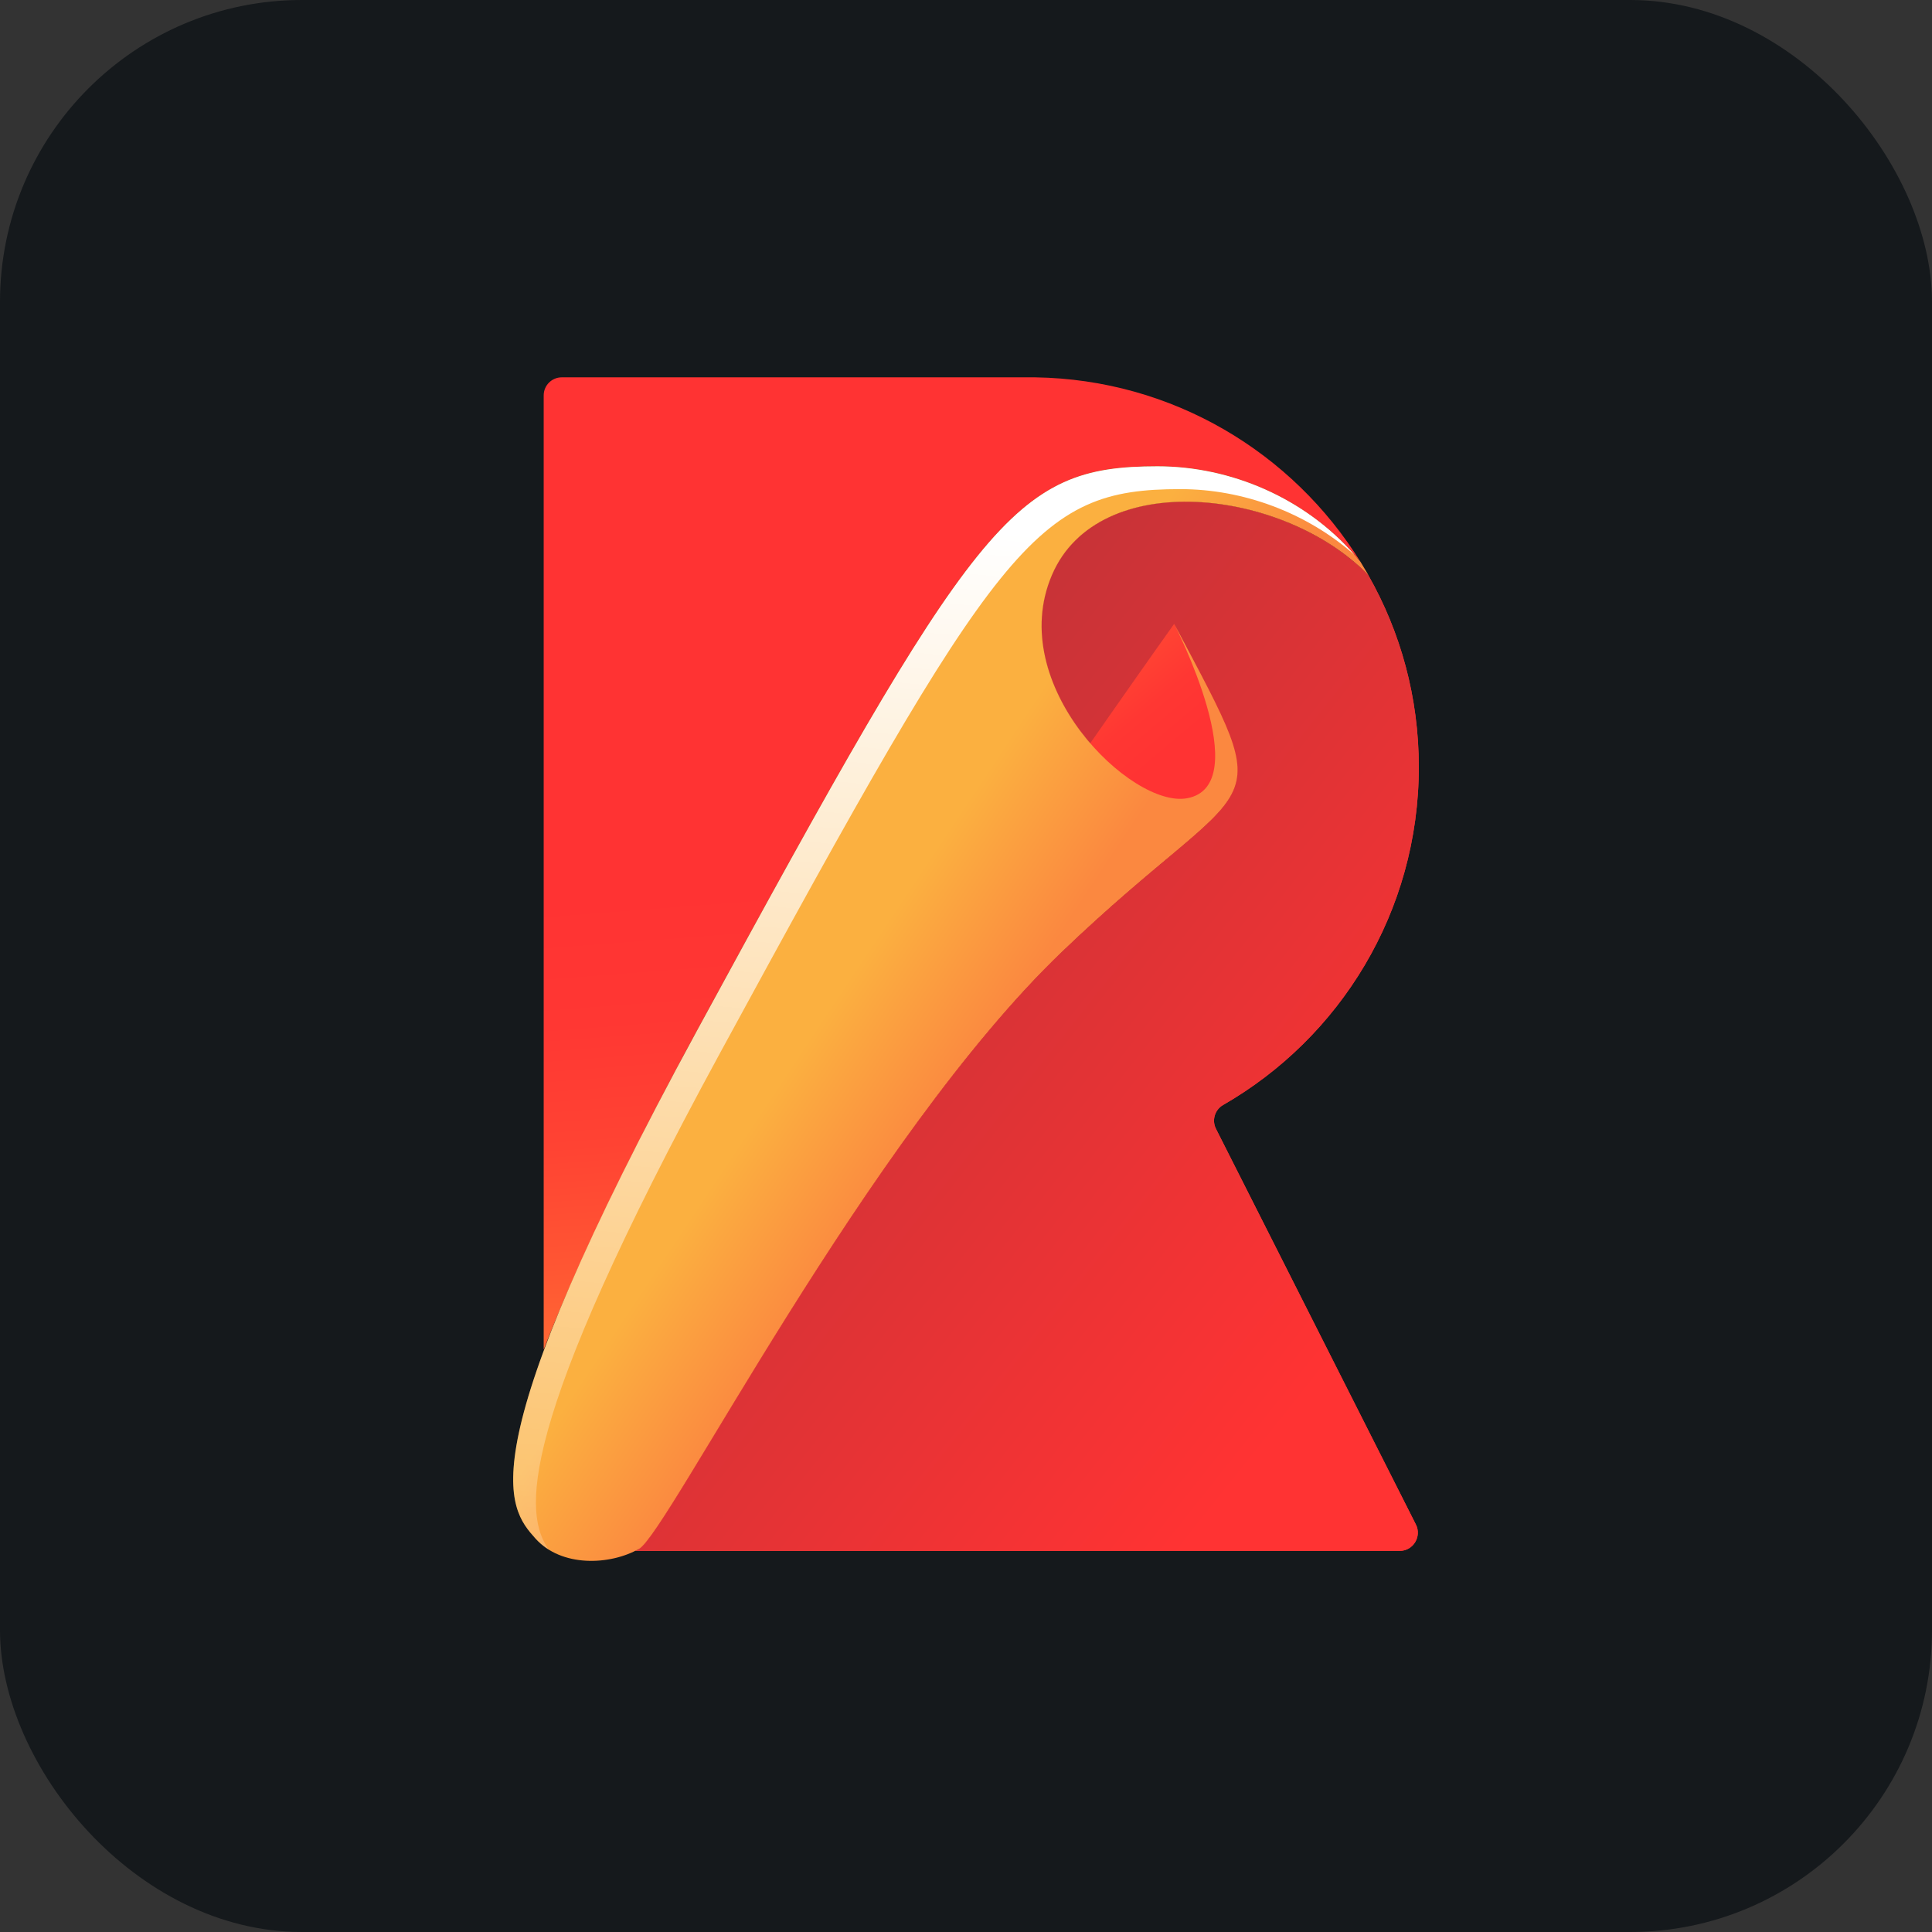 <svg width="256" height="256" title="Rollup.js" viewBox="0 0 256 256" fill="none" xmlns="http://www.w3.org/2000/svg" id="rollupjs">
<rect x="0" y="0" width="256" height="256" fill="#333333" stroke="none"/>
<style>
#rollupjs {
    rect {fill: #15191C}

    @media (prefers-color-scheme: light) {
        rect {fill: #F4F2ED}
    }
}
</style>
<rect width="256" height="256" rx="40" fill="#15191C"/>
<path d="M188 101.632C188 92.399 185.582 83.743 181.323 76.242C170.029 64.618 145.464 61.925 139.364 76.187C133.098 90.805 149.888 107.072 157.224 105.781C166.567 104.132 155.576 82.699 155.576 82.699C169.864 109.628 166.567 101.384 140.737 126.115C114.908 150.845 88.528 203.027 84.682 205.225C84.517 205.335 84.352 205.417 84.159 205.5H185.472C187.258 205.5 188.412 203.604 187.615 202.01L161.126 149.581C160.549 148.455 160.961 147.053 162.06 146.421C177.558 137.518 188 120.811 188 101.632Z" fill="url(#linearGradient1)"/>
<path d="M188 101.632C188 92.399 185.582 83.743 181.323 76.242C170.029 64.618 145.464 61.925 139.364 76.187C133.098 90.805 149.888 107.072 157.224 105.781C166.567 104.132 155.576 82.699 155.576 82.699C169.864 109.628 166.567 101.384 140.737 126.115C114.908 150.845 88.528 203.027 84.682 205.225C84.517 205.335 84.352 205.417 84.159 205.5H185.472C187.258 205.5 188.412 203.604 187.615 202.01L161.126 149.581C160.549 148.455 160.961 147.053 162.06 146.421C177.558 137.518 188 120.811 188 101.632Z" fill="url(#linearGradient2)"/>
<path d="M84.682 205.225C88.529 203.027 114.908 150.818 140.737 126.088C166.567 101.357 169.864 109.601 155.576 82.672C155.576 82.672 100.894 159.336 81.11 197.257" fill="url(#linearGradient3)"/>
<path d="M92.376 136.529C129.307 68.63 134.143 61.788 153.378 61.788C163.49 61.788 173.684 66.35 180.279 74.456C171.293 59.975 155.383 50.275 137.165 50H74.432C73.113 50 72.042 51.072 72.042 52.391V178.846C75.779 169.201 82.126 155.407 92.376 136.529Z" fill="url(#linearGradient4)"/>
<path d="M140.737 126.088C114.908 150.818 88.528 203.027 84.682 205.225C80.835 207.423 74.377 207.698 70.942 203.851C67.288 199.757 61.6 193.134 92.376 136.529C129.306 68.63 134.143 61.788 153.378 61.788C163.49 61.788 173.684 66.35 180.279 74.456C180.636 75.033 180.993 75.637 181.35 76.242C170.057 64.619 145.491 61.926 139.391 76.187C133.126 90.805 149.915 107.073 157.252 105.781C166.594 104.133 155.603 82.699 155.603 82.699C169.864 109.601 166.567 101.357 140.737 126.088Z" fill="url(#linearGradient5)"/>
<path d="M95.398 139.552C132.329 71.653 137.165 64.811 156.4 64.811C164.726 64.811 173.107 67.916 179.482 73.522C172.887 65.993 163.105 61.788 153.378 61.788C134.143 61.788 129.306 68.63 92.376 136.529C61.6 193.134 67.288 199.757 70.942 203.851C71.465 204.428 72.069 204.923 72.701 205.335C69.486 200.664 68.057 189.81 95.398 139.552Z" fill="url(#linearGradient6)"/>
<linearGradient id="linearGradient1" x1="100.189" y1="125.626" x2="148.966" y2="137.307" gradientUnits="userSpaceOnUse">
<stop stop-color="#FF6533"/>
<stop offset="0.157" stop-color="#FF5633"/>
<stop offset="0.434" stop-color="#FF4333"/>
<stop offset="0.714" stop-color="#FF3733"/>
<stop offset="1" stop-color="#FF3333"/>
</linearGradient>
<linearGradient id="linearGradient2" x1="92.541" y1="109.802" x2="178.586" y2="178.148" gradientUnits="userSpaceOnUse">
<stop stop-color="#BF3338"/>
<stop offset="1" stop-color="#FF3333"/>
</linearGradient>
<linearGradient id="linearGradient3" x1="106.751" y1="111.941" x2="120.626" y2="128.427" gradientUnits="userSpaceOnUse">
<stop stop-color="#FF6533"/>
<stop offset="0.157" stop-color="#FF5633"/>
<stop offset="0.434" stop-color="#FF4333"/>
<stop offset="0.714" stop-color="#FF3733"/>
<stop offset="1" stop-color="#FF3333"/>
</linearGradient>
<linearGradient id="linearGradient4" x1="129.877" y1="172.863" x2="125.475" y2="115.394" gradientUnits="userSpaceOnUse">
<stop stop-color="#FF6533"/>
<stop offset="0.157" stop-color="#FF5633"/>
<stop offset="0.434" stop-color="#FF4333"/>
<stop offset="0.714" stop-color="#FF3733"/>
<stop offset="1" stop-color="#FF3333"/>
</linearGradient>
<linearGradient id="linearGradient5" x1="116.241" y1="124.044" x2="132.989" y2="135.195" gradientUnits="userSpaceOnUse">
<stop stop-color="#FBB040"/>
<stop offset="1" stop-color="#FB8840"/>
</linearGradient>
<linearGradient id="linearGradient6" x1="129.563" y1="70.24" x2="113.625" y2="245.552" gradientUnits="userSpaceOnUse">
<stop stop-color="white"/>
<stop offset="1" stop-color="white" stop-opacity="0"/>
</linearGradient>
</svg>